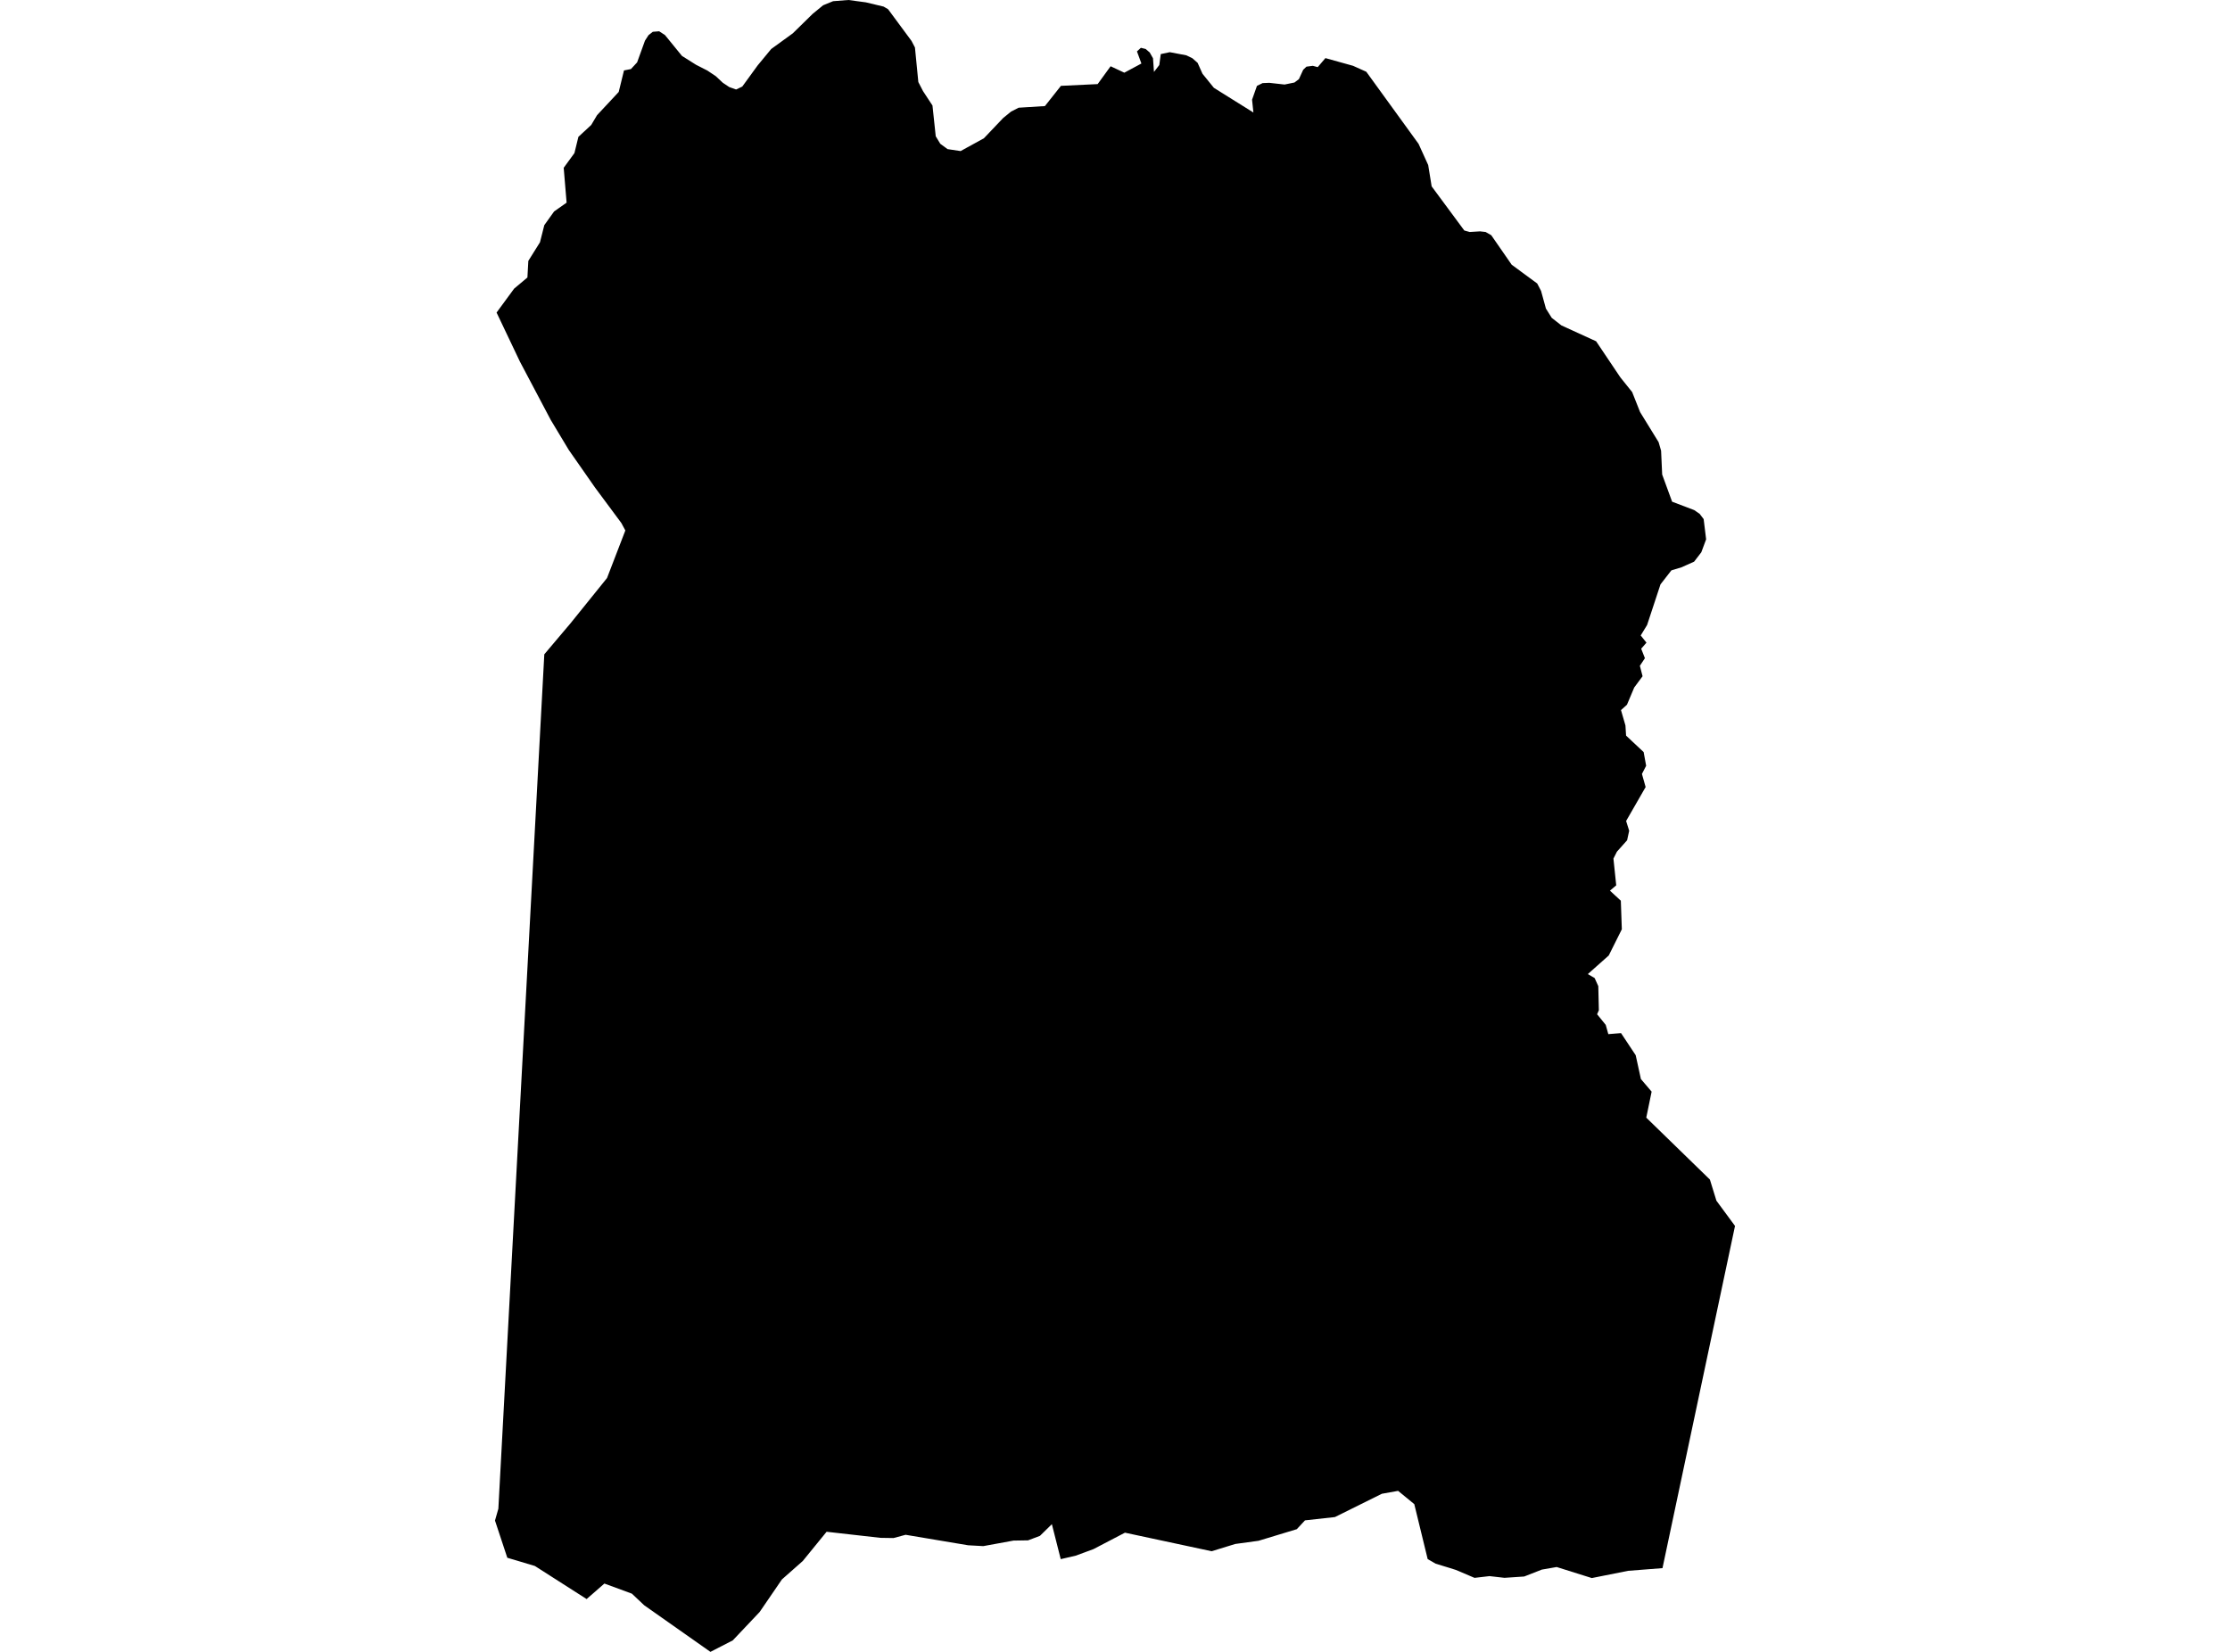<?xml version='1.0'?>
<svg  baseProfile = 'tiny' width = '540' height = '400' stroke-linecap = 'round' stroke-linejoin = 'round' version='1.1' xmlns='http://www.w3.org/2000/svg'>
<path id='2513901001' title='2513901001'  d='M 268.937 16.043 272.257 17.602 276.395 15.379 275.317 12.444 276.27 11.578 277.415 11.857 278.407 12.704 279.205 14.118 279.436 17.419 280.726 15.745 281.082 13.098 283.267 12.636 287.28 13.397 288.743 14.109 290.003 15.215 291.187 17.862 293.94 21.259 295.903 22.491 303.515 27.245 303.188 24.146 304.372 20.797 305.739 20.124 307.355 20.056 311.061 20.47 313.457 19.979 314.535 19.161 315.574 16.89 316.363 16.139 317.903 15.937 319.087 16.255 320.954 14.07 327.652 15.937 330.847 17.371 343.512 34.839 345.841 39.968 346.679 45.127 354.58 55.809 355.889 56.175 358.391 56.021 359.748 56.175 361.115 56.964 366.061 64.105 372.24 68.648 373.173 70.447 374.348 74.72 375.753 76.963 378.101 78.801 386.503 82.641 392.364 91.37 395.232 94.94 397.156 99.791 401.641 107.076 402.238 109.145 402.498 114.9 404.904 121.483 410.264 123.523 411.583 124.438 412.545 125.698 413.142 130.597 411.977 133.734 410.235 136.006 407.175 137.372 404.73 138.113 402.093 141.501 398.85 151.337 398.677 151.625 397.301 153.877 398.696 155.619 397.416 157.082 398.321 159.382 397.099 161.22 397.753 163.751 395.732 166.475 393.971 170.652 392.527 171.951 393.605 175.666 393.759 178.13 398.013 182.114 398.619 185.434 397.599 187.407 398.494 190.583 393.769 198.802 394.51 201.169 394.009 203.469 391.536 206.241 390.699 207.906 391.372 214.383 389.852 215.673 392.489 218.107 392.729 225.027 391.074 228.338 389.563 231.369 384.501 235.873 386.147 236.836 387.032 238.799 387.167 244.631 386.743 245.603 388.832 248.173 389.457 250.415 392.537 250.165 396.088 255.525 397.349 261.29 399.947 264.341 398.648 270.635 414.056 285.629 415.634 290.749 420.138 296.86 402.575 379.722 394.211 380.377 385.463 382.128 376.956 379.453 373.356 380.078 369.083 381.753 364.31 382.071 360.682 381.657 357.063 382.08 352.569 380.165 350.981 379.665 347.641 378.644 345.716 377.538 342.473 364.228 338.556 361.013 334.62 361.716 323.254 367.356 316.007 368.154 314.025 370.291 304.757 373.101 299.127 373.871 293.401 375.632 272.411 371.138 264.779 375.122 260.467 376.71 256.859 377.547 254.712 369.078 251.825 371.908 248.948 372.995 245.425 373.053 238.111 374.391 234.435 374.189 219.296 371.648 216.351 372.437 213.214 372.389 200.164 370.916 194.389 378 189.347 382.456 183.948 390.347 177.442 397.219 172.033 400 156 388.721 153.007 385.901 146.356 383.456 142.054 387.21 129.524 379.203 122.845 377.21 119.862 368.202 120.68 365.335 131.805 158.439 137.483 151.721 137.964 151.163 146.992 139.971 151.428 128.451 150.456 126.641 144.085 118.057 137.743 108.972 133.374 101.706 125.896 87.559 120.247 75.683 124.5 69.889 127.715 67.194 127.936 63.172 130.756 58.668 131.805 54.52 134.182 51.199 137.204 49.072 136.501 40.632 139.1 37.071 140.062 33.135 143.161 30.267 144.576 27.89 149.821 22.27 151.101 17.054 152.776 16.726 154.277 15.11 156.182 9.845 157.039 8.517 158.078 7.699 159.618 7.574 161.023 8.488 165.142 13.541 168.549 15.687 171.292 17.083 173.332 18.449 175.026 20.037 176.585 21.076 178.25 21.673 179.742 20.961 183.466 15.841 186.748 11.866 191.974 8.074 196.795 3.349 199.317 1.28 201.733 0.289 205.438 0 209.672 0.568 213.974 1.598 215.052 2.233 220.73 9.913 221.558 11.501 222.376 19.864 223.502 22.048 225.802 25.552 226.591 33.001 227.688 34.81 229.45 36.109 232.616 36.581 238.255 33.482 242.913 28.583 244.829 27.024 246.667 26.081 253.028 25.686 256.907 20.788 265.799 20.364 268.937 16.043 Z' />
</svg>
